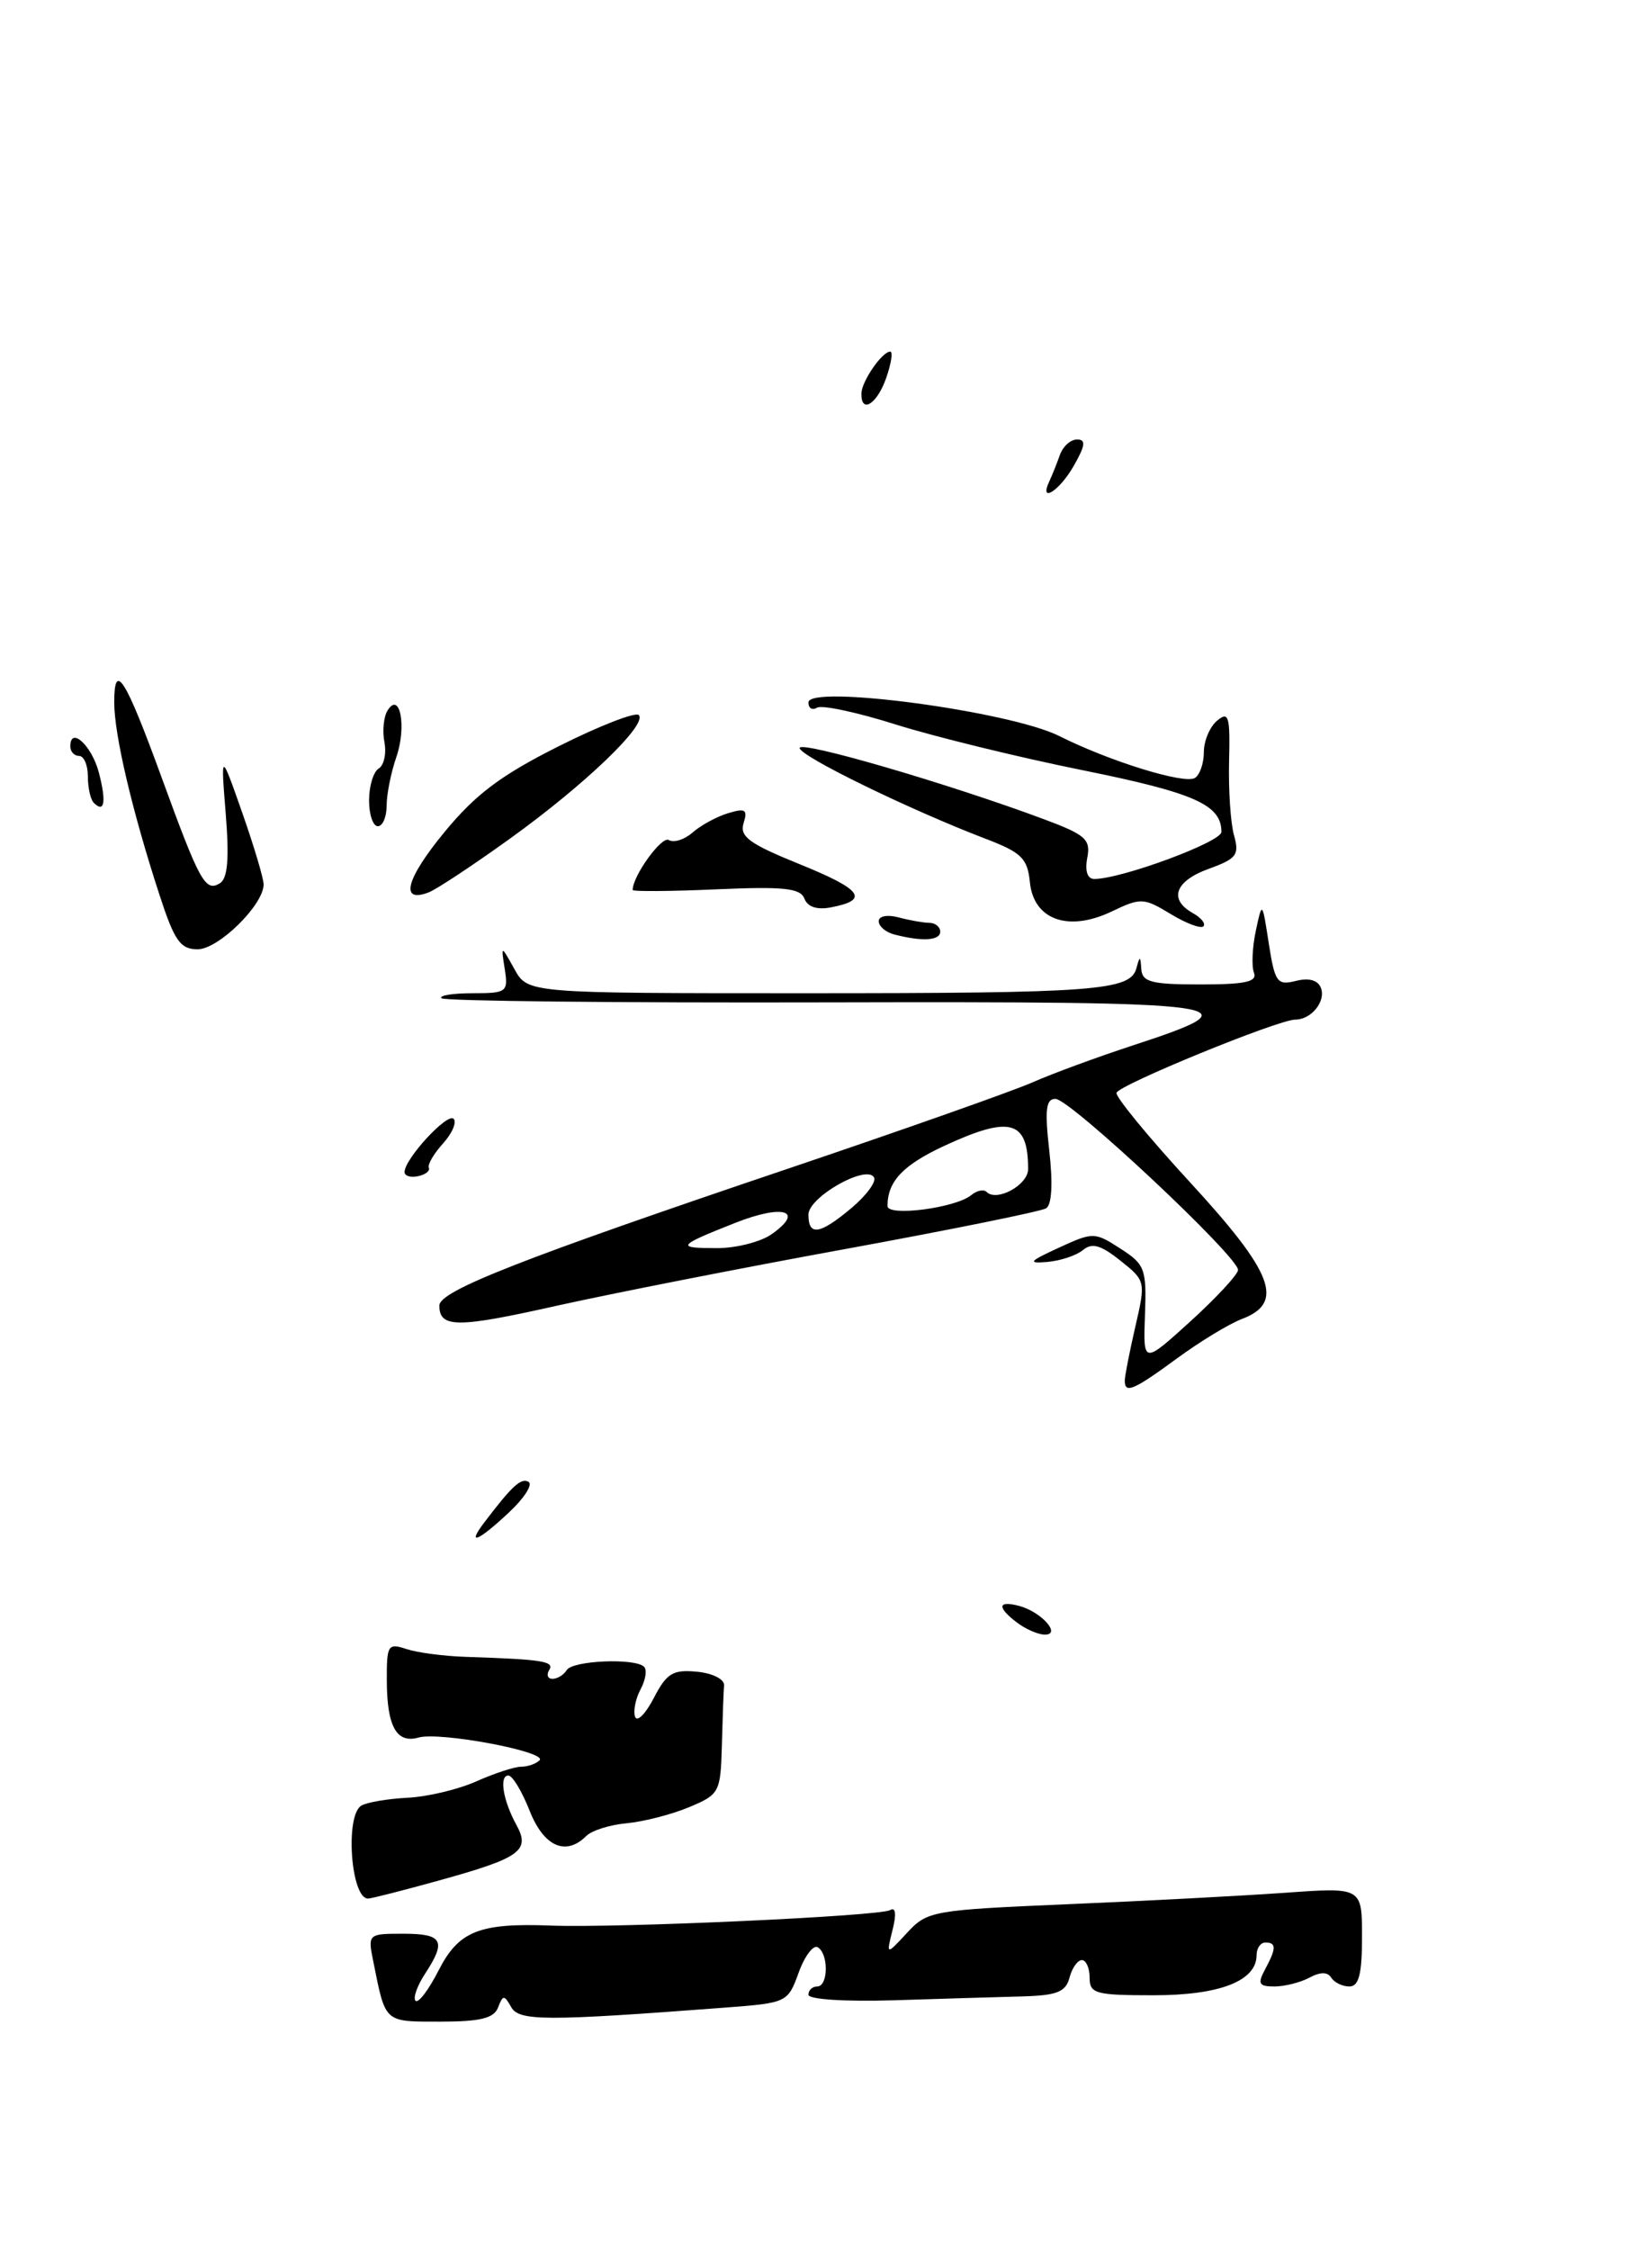 <?xml version="1.0" encoding="UTF-8" standalone="no"?>
<!DOCTYPE svg PUBLIC "-//W3C//DTD SVG 1.1//EN" "http://www.w3.org/Graphics/SVG/1.1/DTD/svg11.dtd" >
<svg xmlns="http://www.w3.org/2000/svg" xmlns:xlink="http://www.w3.org/1999/xlink" version="1.1" viewBox="0 0 188 256">
 <g >
 <path fill="currentColor"
d=" M 56.68 228.39 C 57.24 226.94 57.38 226.94 58.17 228.34 C 59.07 229.95 62.04 229.96 82.57 228.40 C 89.56 227.87 89.66 227.82 90.89 224.42 C 91.58 222.52 92.56 221.23 93.07 221.54 C 94.32 222.32 94.26 226.00 93.00 226.00 C 92.45 226.00 92.00 226.42 92.00 226.94 C 92.00 227.47 96.15 227.74 101.75 227.57 C 107.11 227.40 113.68 227.20 116.34 227.13 C 120.28 227.02 121.28 226.63 121.71 225.00 C 122.00 223.90 122.63 223.00 123.12 223.00 C 123.60 223.00 124.00 223.90 124.00 225.00 C 124.00 226.82 124.67 227.00 131.28 227.00 C 138.81 227.00 143.00 225.37 143.00 222.44 C 143.00 221.65 143.45 221.00 144.00 221.00 C 145.27 221.00 145.26 221.65 143.96 224.07 C 143.09 225.69 143.26 226.00 145.03 226.00 C 146.19 226.00 147.97 225.55 149.01 225.00 C 150.26 224.33 151.08 224.33 151.50 225.00 C 151.84 225.55 152.77 226.00 153.56 226.00 C 154.64 226.00 155.00 224.60 155.00 220.36 C 155.00 214.71 155.00 214.71 146.25 215.34 C 141.44 215.68 130.32 216.27 121.55 216.64 C 106.12 217.30 105.53 217.40 103.23 219.89 C 100.85 222.46 100.85 222.46 101.57 219.58 C 102.03 217.76 101.93 216.93 101.30 217.31 C 100.19 218.00 70.19 219.37 62.65 219.07 C 54.54 218.76 52.19 219.70 49.91 224.18 C 48.78 226.39 47.61 227.94 47.29 227.63 C 46.98 227.32 47.47 225.94 48.36 224.57 C 50.83 220.81 50.39 220.00 45.92 220.00 C 41.85 220.00 41.84 220.01 42.50 223.25 C 43.89 230.18 43.68 230.00 50.10 230.00 C 54.66 230.00 56.21 229.62 56.68 228.39 Z  M 50.00 213.93 C 59.21 211.38 60.37 210.55 58.78 207.64 C 57.25 204.87 56.78 202.00 57.85 202.00 C 58.32 202.00 59.40 203.80 60.27 206.00 C 61.88 210.09 64.39 211.21 66.73 208.87 C 67.35 208.25 69.42 207.60 71.33 207.43 C 73.23 207.25 76.41 206.44 78.40 205.61 C 81.89 204.15 82.00 203.93 82.15 198.55 C 82.23 195.50 82.34 192.44 82.40 191.75 C 82.46 191.05 81.10 190.36 79.31 190.19 C 76.57 189.93 75.87 190.35 74.40 193.19 C 73.45 195.01 72.50 195.96 72.27 195.31 C 72.05 194.65 72.33 193.25 72.90 192.19 C 73.47 191.13 73.65 189.98 73.30 189.63 C 72.28 188.61 65.17 188.91 64.50 190.00 C 64.16 190.55 63.43 191.00 62.88 191.00 C 62.33 191.00 62.16 190.55 62.50 190.00 C 63.12 189.00 61.77 188.79 53.00 188.50 C 50.52 188.42 47.49 188.02 46.25 187.61 C 44.15 186.91 44.00 187.15 44.02 191.18 C 44.03 196.42 45.13 198.39 47.63 197.68 C 50.04 196.99 62.36 199.30 61.40 200.27 C 61.00 200.67 60.05 201.00 59.30 201.00 C 58.55 201.00 56.26 201.75 54.22 202.66 C 52.17 203.58 48.64 204.42 46.36 204.53 C 44.09 204.65 41.73 205.05 41.11 205.43 C 39.25 206.58 39.93 216.00 41.88 216.00 C 42.24 216.00 45.90 215.07 50.00 213.93 Z  M 58.05 95.40 C 66.57 89.27 73.73 82.40 72.69 81.35 C 72.31 80.98 68.20 82.58 63.56 84.91 C 56.99 88.21 54.11 90.37 50.57 94.68 C 46.18 100.01 45.46 102.81 48.80 101.52 C 49.68 101.18 53.84 98.43 58.05 95.40 Z  M 115.75 184.61 C 113.44 182.86 113.53 182.06 115.97 182.70 C 118.51 183.37 120.86 186.01 118.87 185.97 C 118.12 185.95 116.71 185.34 115.75 184.61 Z  M 55.08 173.25 C 58.28 169.03 59.32 168.08 60.16 168.60 C 60.65 168.90 59.64 170.47 57.92 172.07 C 54.42 175.35 53.07 175.91 55.08 173.25 Z  M 128.00 157.08 C 128.00 156.57 128.54 153.81 129.20 150.94 C 130.39 145.79 130.38 145.71 127.50 143.42 C 125.27 141.64 124.27 141.36 123.24 142.22 C 122.49 142.84 120.67 143.44 119.19 143.57 C 116.90 143.76 117.09 143.52 120.50 141.95 C 124.40 140.16 124.57 140.16 127.50 142.05 C 130.30 143.85 130.49 144.35 130.30 149.59 C 130.09 155.21 130.09 155.21 135.44 150.36 C 138.38 147.69 140.83 145.05 140.89 144.50 C 141.05 143.09 121.80 125.04 120.12 125.02 C 119.03 125.00 118.88 126.23 119.41 130.92 C 119.83 134.63 119.70 137.07 119.05 137.47 C 118.48 137.82 108.23 139.90 96.26 142.09 C 84.29 144.27 69.43 147.20 63.24 148.58 C 52.01 151.10 50.00 151.09 50.00 148.53 C 50.00 146.86 59.32 143.21 90.00 132.85 C 102.93 128.48 115.30 124.11 117.50 123.14 C 119.70 122.16 124.85 120.27 128.94 118.93 C 143.31 114.23 141.17 113.93 94.00 114.04 C 70.25 114.10 50.55 113.89 50.24 113.57 C 49.92 113.26 51.51 113.00 53.77 113.00 C 57.68 113.00 57.85 112.87 57.44 110.25 C 57.01 107.50 57.01 107.50 58.54 110.25 C 60.06 113.00 60.06 113.00 91.41 113.00 C 124.77 113.00 128.65 112.71 129.33 110.14 C 129.71 108.72 129.78 108.73 129.88 110.25 C 129.98 111.73 131.03 112.00 136.61 112.00 C 141.72 112.00 143.10 111.70 142.70 110.66 C 142.42 109.93 142.51 107.79 142.91 105.91 C 143.64 102.50 143.64 102.50 144.39 107.34 C 145.08 111.77 145.35 112.13 147.47 111.60 C 148.95 111.22 149.98 111.51 150.32 112.39 C 150.91 113.92 149.23 116.00 147.41 116.00 C 145.46 116.00 127.32 123.43 127.06 124.33 C 126.93 124.78 130.69 129.36 135.41 134.49 C 144.94 144.84 146.21 148.21 141.33 150.06 C 139.86 150.62 136.54 152.64 133.95 154.54 C 129.00 158.17 128.00 158.60 128.00 157.08 Z  M 87.79 140.43 C 91.62 137.75 89.17 136.96 83.71 139.11 C 77.03 141.75 76.85 142.00 81.61 142.00 C 83.78 142.00 86.56 141.29 87.79 140.43 Z  M 96.93 137.41 C 98.62 135.98 99.76 134.42 99.46 133.94 C 98.56 132.47 92.00 136.20 92.00 138.19 C 92.00 140.67 93.30 140.46 96.93 137.41 Z  M 110.54 135.96 C 111.17 135.44 111.95 135.28 112.27 135.60 C 113.43 136.77 117.00 134.82 117.00 133.01 C 117.00 127.43 114.96 126.88 107.40 130.39 C 102.74 132.57 101.00 134.41 101.00 137.21 C 101.00 138.44 108.78 137.43 110.54 135.96 Z  M 46.04 133.32 C 46.10 131.78 50.91 126.58 51.62 127.28 C 52.00 127.67 51.46 128.94 50.41 130.10 C 49.36 131.26 48.64 132.50 48.80 132.85 C 48.97 133.21 48.41 133.65 47.55 133.82 C 46.70 134.00 46.02 133.78 46.04 133.32 Z  M 18.13 101.75 C 15.03 92.24 13.00 83.58 13.00 79.91 C 13.00 75.11 14.26 77.12 18.41 88.50 C 22.72 100.32 23.37 101.51 25.02 100.49 C 25.91 99.94 26.10 97.72 25.69 92.61 C 25.12 85.50 25.12 85.50 27.56 92.44 C 28.90 96.26 30.00 99.94 30.00 100.62 C 30.00 102.95 24.86 108.00 22.49 108.00 C 20.52 108.00 19.85 107.05 18.13 101.75 Z  M 101.75 106.31 C 100.79 106.06 100.00 105.38 100.00 104.81 C 100.00 104.22 100.97 104.03 102.25 104.37 C 103.49 104.70 105.06 104.98 105.75 104.99 C 106.44 104.99 107.00 105.45 107.00 106.00 C 107.00 107.02 104.92 107.14 101.75 106.31 Z  M 133.21 103.98 C 130.16 102.13 129.83 102.11 126.49 103.71 C 121.55 106.06 117.62 104.64 117.20 100.35 C 116.93 97.66 116.25 96.99 112.22 95.45 C 103.51 92.12 91.00 86.02 91.00 85.10 C 91.00 84.21 107.99 89.17 118.85 93.22 C 123.56 94.98 124.14 95.50 123.73 97.61 C 123.45 99.10 123.75 100.00 124.53 100.00 C 127.62 100.00 139.00 95.79 139.00 94.65 C 139.00 91.56 135.96 90.21 123.22 87.63 C 115.92 86.16 106.35 83.81 101.95 82.43 C 97.56 81.04 93.52 80.18 92.98 80.51 C 92.44 80.84 92.00 80.58 92.00 79.92 C 92.00 77.85 114.93 80.92 120.55 83.74 C 126.26 86.61 134.79 89.25 135.98 88.51 C 136.54 88.17 137.00 86.84 137.00 85.56 C 137.00 84.29 137.68 82.68 138.51 81.99 C 139.83 80.89 140.00 81.47 139.87 86.62 C 139.79 89.85 140.04 93.64 140.43 95.02 C 141.06 97.26 140.74 97.69 137.57 98.84 C 133.72 100.23 132.96 102.32 135.74 103.88 C 136.70 104.41 137.24 105.09 136.95 105.39 C 136.65 105.68 134.97 105.05 133.21 103.98 Z  M 91.54 102.23 C 91.08 101.04 89.18 100.84 81.49 101.18 C 76.27 101.41 72.00 101.44 72.00 101.25 C 72.00 99.65 75.31 95.07 76.11 95.57 C 76.67 95.91 77.89 95.53 78.81 94.72 C 79.74 93.90 81.56 92.91 82.85 92.52 C 84.82 91.92 85.11 92.10 84.62 93.65 C 84.15 95.18 85.27 96.00 91.03 98.33 C 98.13 101.21 98.98 102.39 94.56 103.23 C 92.98 103.54 91.90 103.18 91.54 102.23 Z  M 42.00 91.06 C 42.00 89.44 42.49 87.81 43.09 87.44 C 43.70 87.07 43.99 85.72 43.75 84.45 C 43.50 83.17 43.66 81.55 44.10 80.84 C 45.52 78.55 46.30 82.69 45.10 86.14 C 44.50 87.88 44.00 90.36 44.00 91.65 C 44.00 92.94 43.55 94.00 43.00 94.00 C 42.45 94.00 42.00 92.68 42.00 91.06 Z  M 10.67 91.33 C 10.30 90.97 10.00 89.62 10.00 88.33 C 10.00 87.05 9.55 86.00 9.00 86.00 C 8.45 86.00 8.00 85.51 8.00 84.92 C 8.00 82.56 10.46 84.83 11.26 87.93 C 12.12 91.25 11.89 92.56 10.67 91.33 Z  M 119.42 54.75 C 119.74 54.06 120.28 52.71 120.62 51.75 C 120.96 50.79 121.83 50.00 122.57 50.00 C 123.60 50.00 123.52 50.68 122.20 52.99 C 120.57 55.86 118.20 57.35 119.42 54.75 Z  M 98.03 44.75 C 98.07 43.36 100.39 40.00 101.31 40.00 C 101.63 40.00 101.43 41.35 100.85 43.00 C 99.81 45.99 97.97 47.13 98.03 44.75 Z "/>
</g>
</svg>